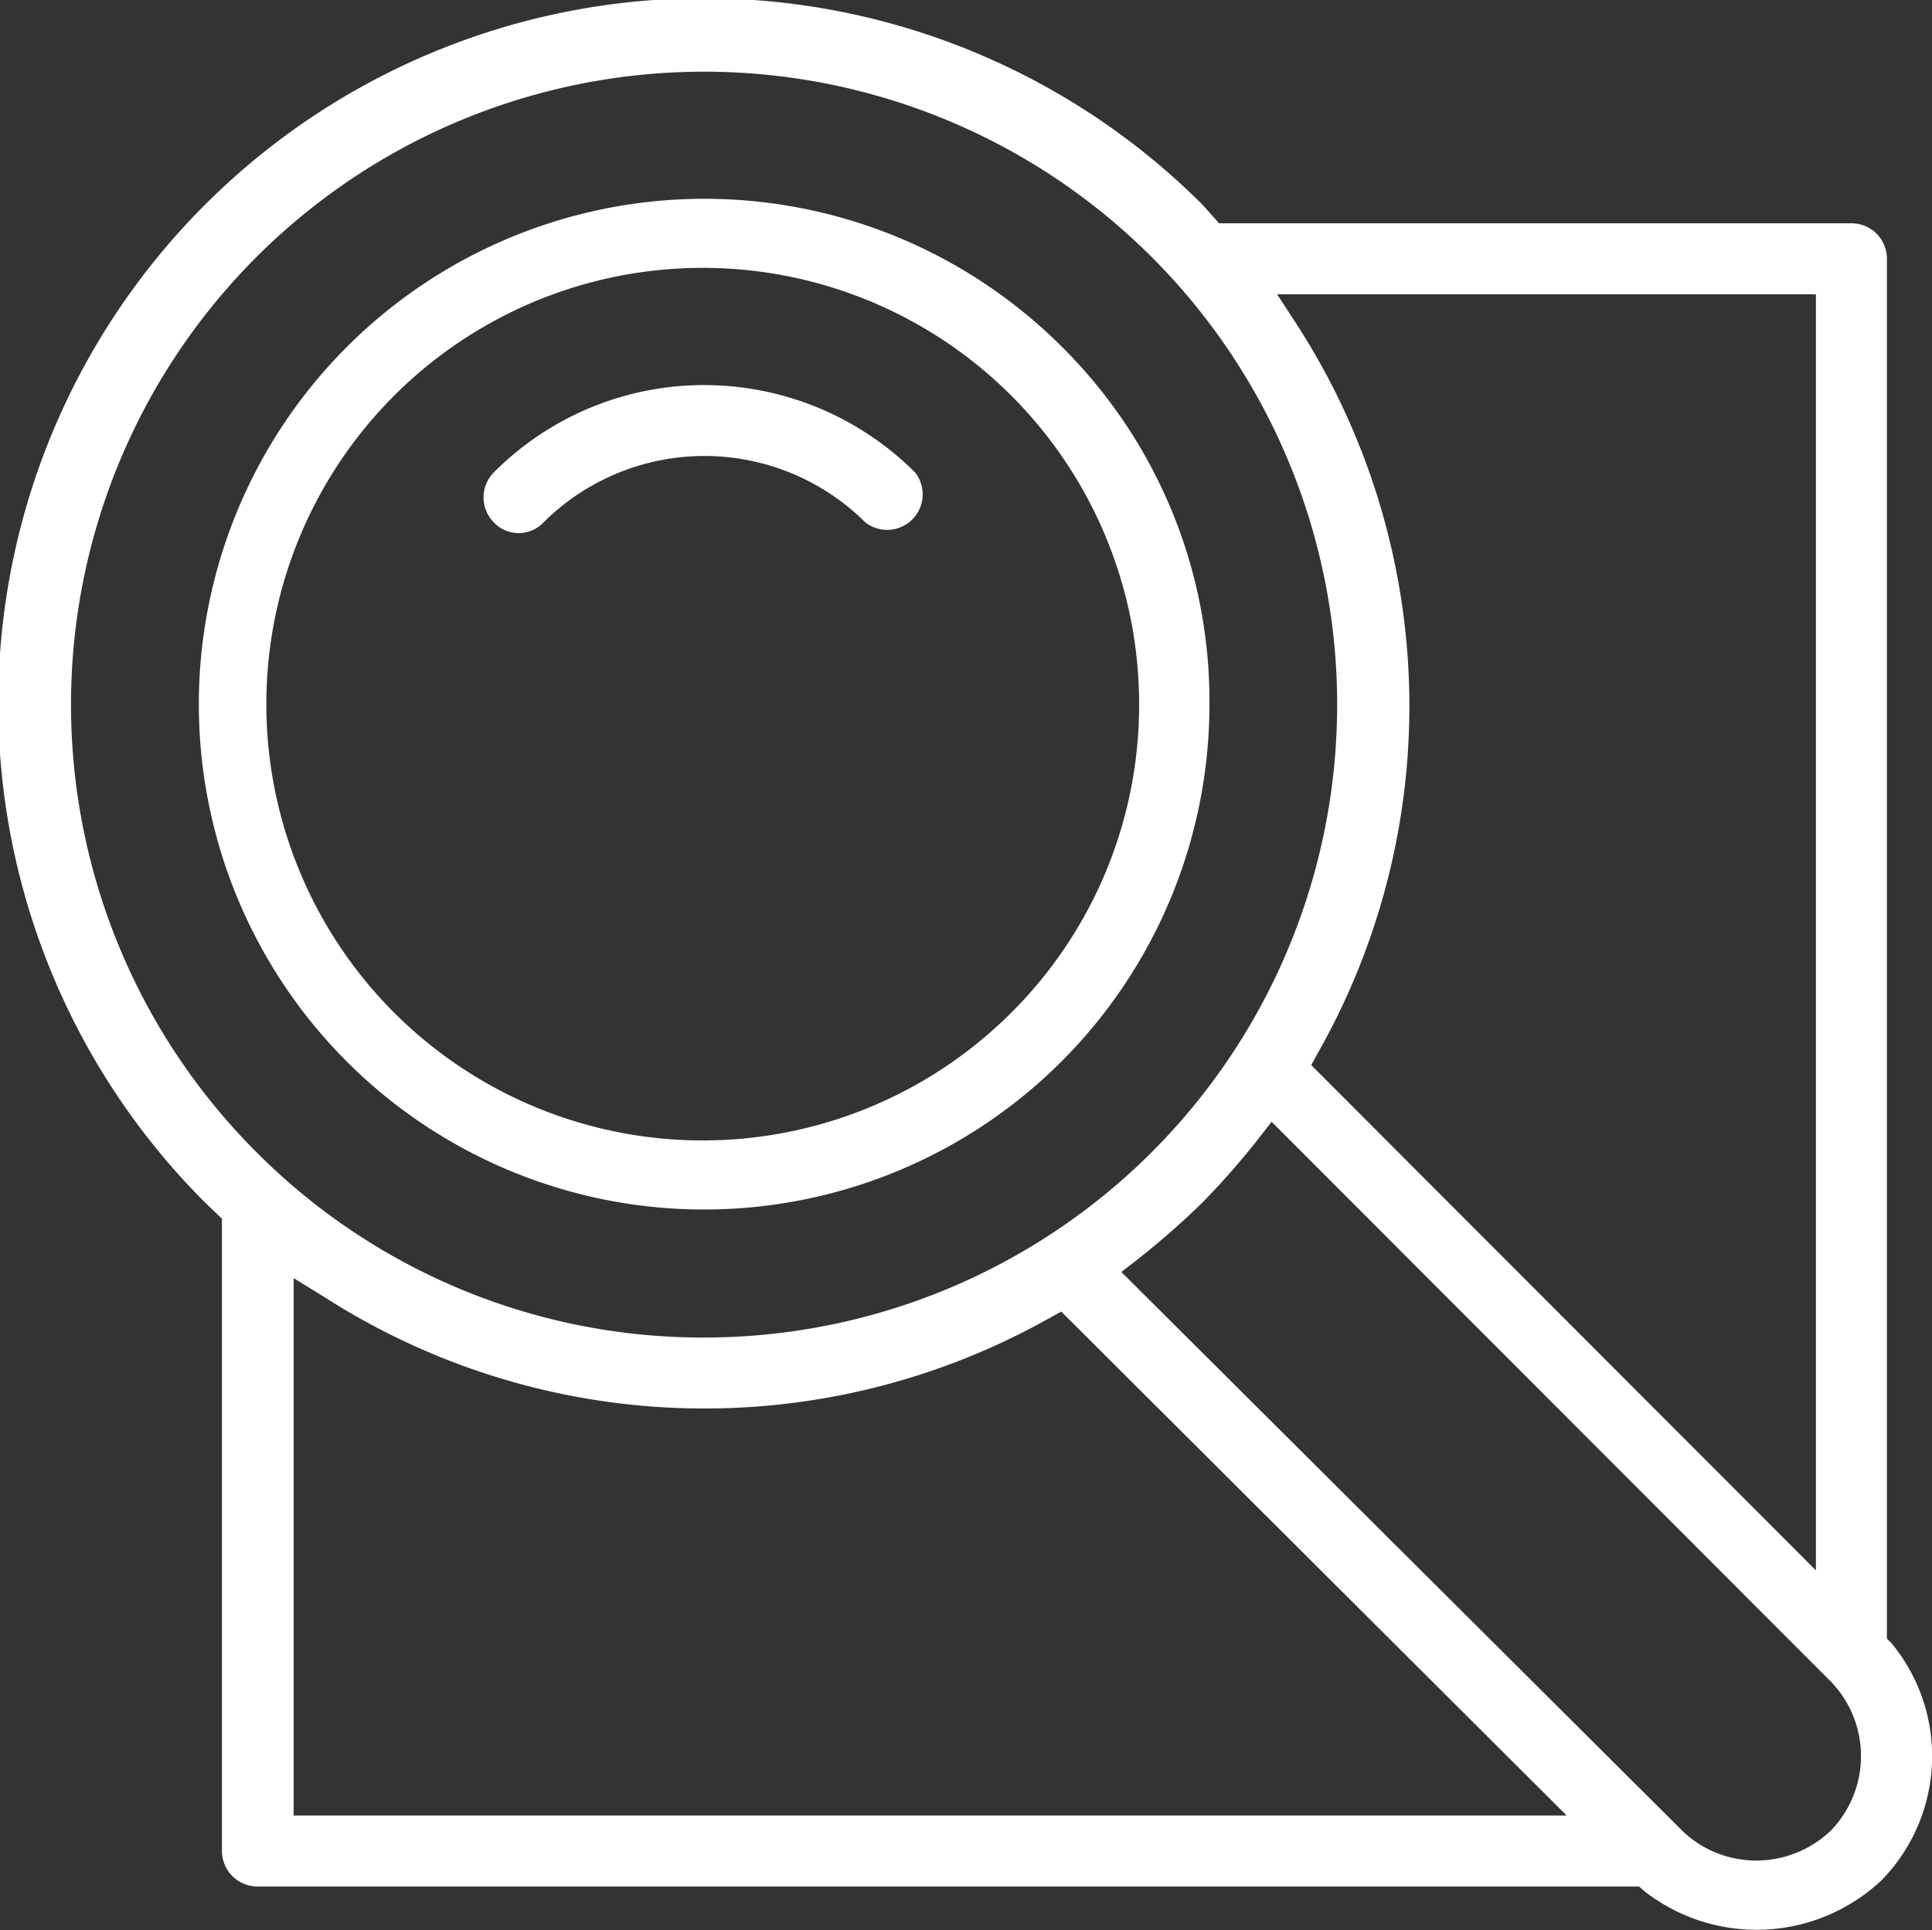 <svg id="Layer_1" data-name="Layer 1" xmlns="http://www.w3.org/2000/svg" viewBox="0 0 28.29 28.27"><rect x="0" y="0" width="28.29" height="28.27" fill="#333333" stroke="none"/><defs><style>.cls-1{fill:#fff;}</style></defs><title>iLink</title><path class="cls-1" d="M15.55,5.08A7.4,7.4,0,1,0,5.08,15.55a7.4,7.4,0,0,0,12.63-5.24A7.31,7.31,0,0,0,15.55,5.08Zm-.73,9.74a6.39,6.39,0,1,1,1.86-4.51A6.36,6.36,0,0,1,14.82,14.82Z"/><path class="cls-1" d="M10.31,5.64A4.34,4.34,0,0,0,7.23,6.92a.52.52,0,0,0,0,.73.5.5,0,0,0,.73,0,3.34,3.34,0,0,1,4.71,0,.52.52,0,0,0,.73-.73A4.37,4.37,0,0,0,10.31,5.64Z"/><path class="cls-1" d="M27.7,24.07,27.63,24V3.79a.52.52,0,0,0-.52-.52H17.85L17.61,3A10.32,10.32,0,0,0,3,17.61l.25.24v9.26a.52.52,0,0,0,.52.52H24l.08.07a2.67,2.67,0,0,0,3.47-.16A2.6,2.6,0,0,0,27.7,24.07ZM26.59,4.31V23l-7.39-7.4.11-.2A10.3,10.3,0,0,0,19,4.77l-.3-.46ZM3.75,16.87a9.27,9.27,0,1,1,6.56,2.72A9.22,9.22,0,0,1,3.75,16.87Zm.55,9.72V18.72l.47.29a10.3,10.3,0,0,0,10.57.31l.2-.11,7.4,7.38Zm22.51.22a1.58,1.58,0,0,1-1.09.44,1.56,1.56,0,0,1-1.07-.42l-8.23-8.2.27-.21a11.84,11.84,0,0,0,.92-.81,11.57,11.57,0,0,0,.8-.91l.21-.27,8.19,8.2A1.57,1.57,0,0,1,26.81,26.81Z"/></svg>